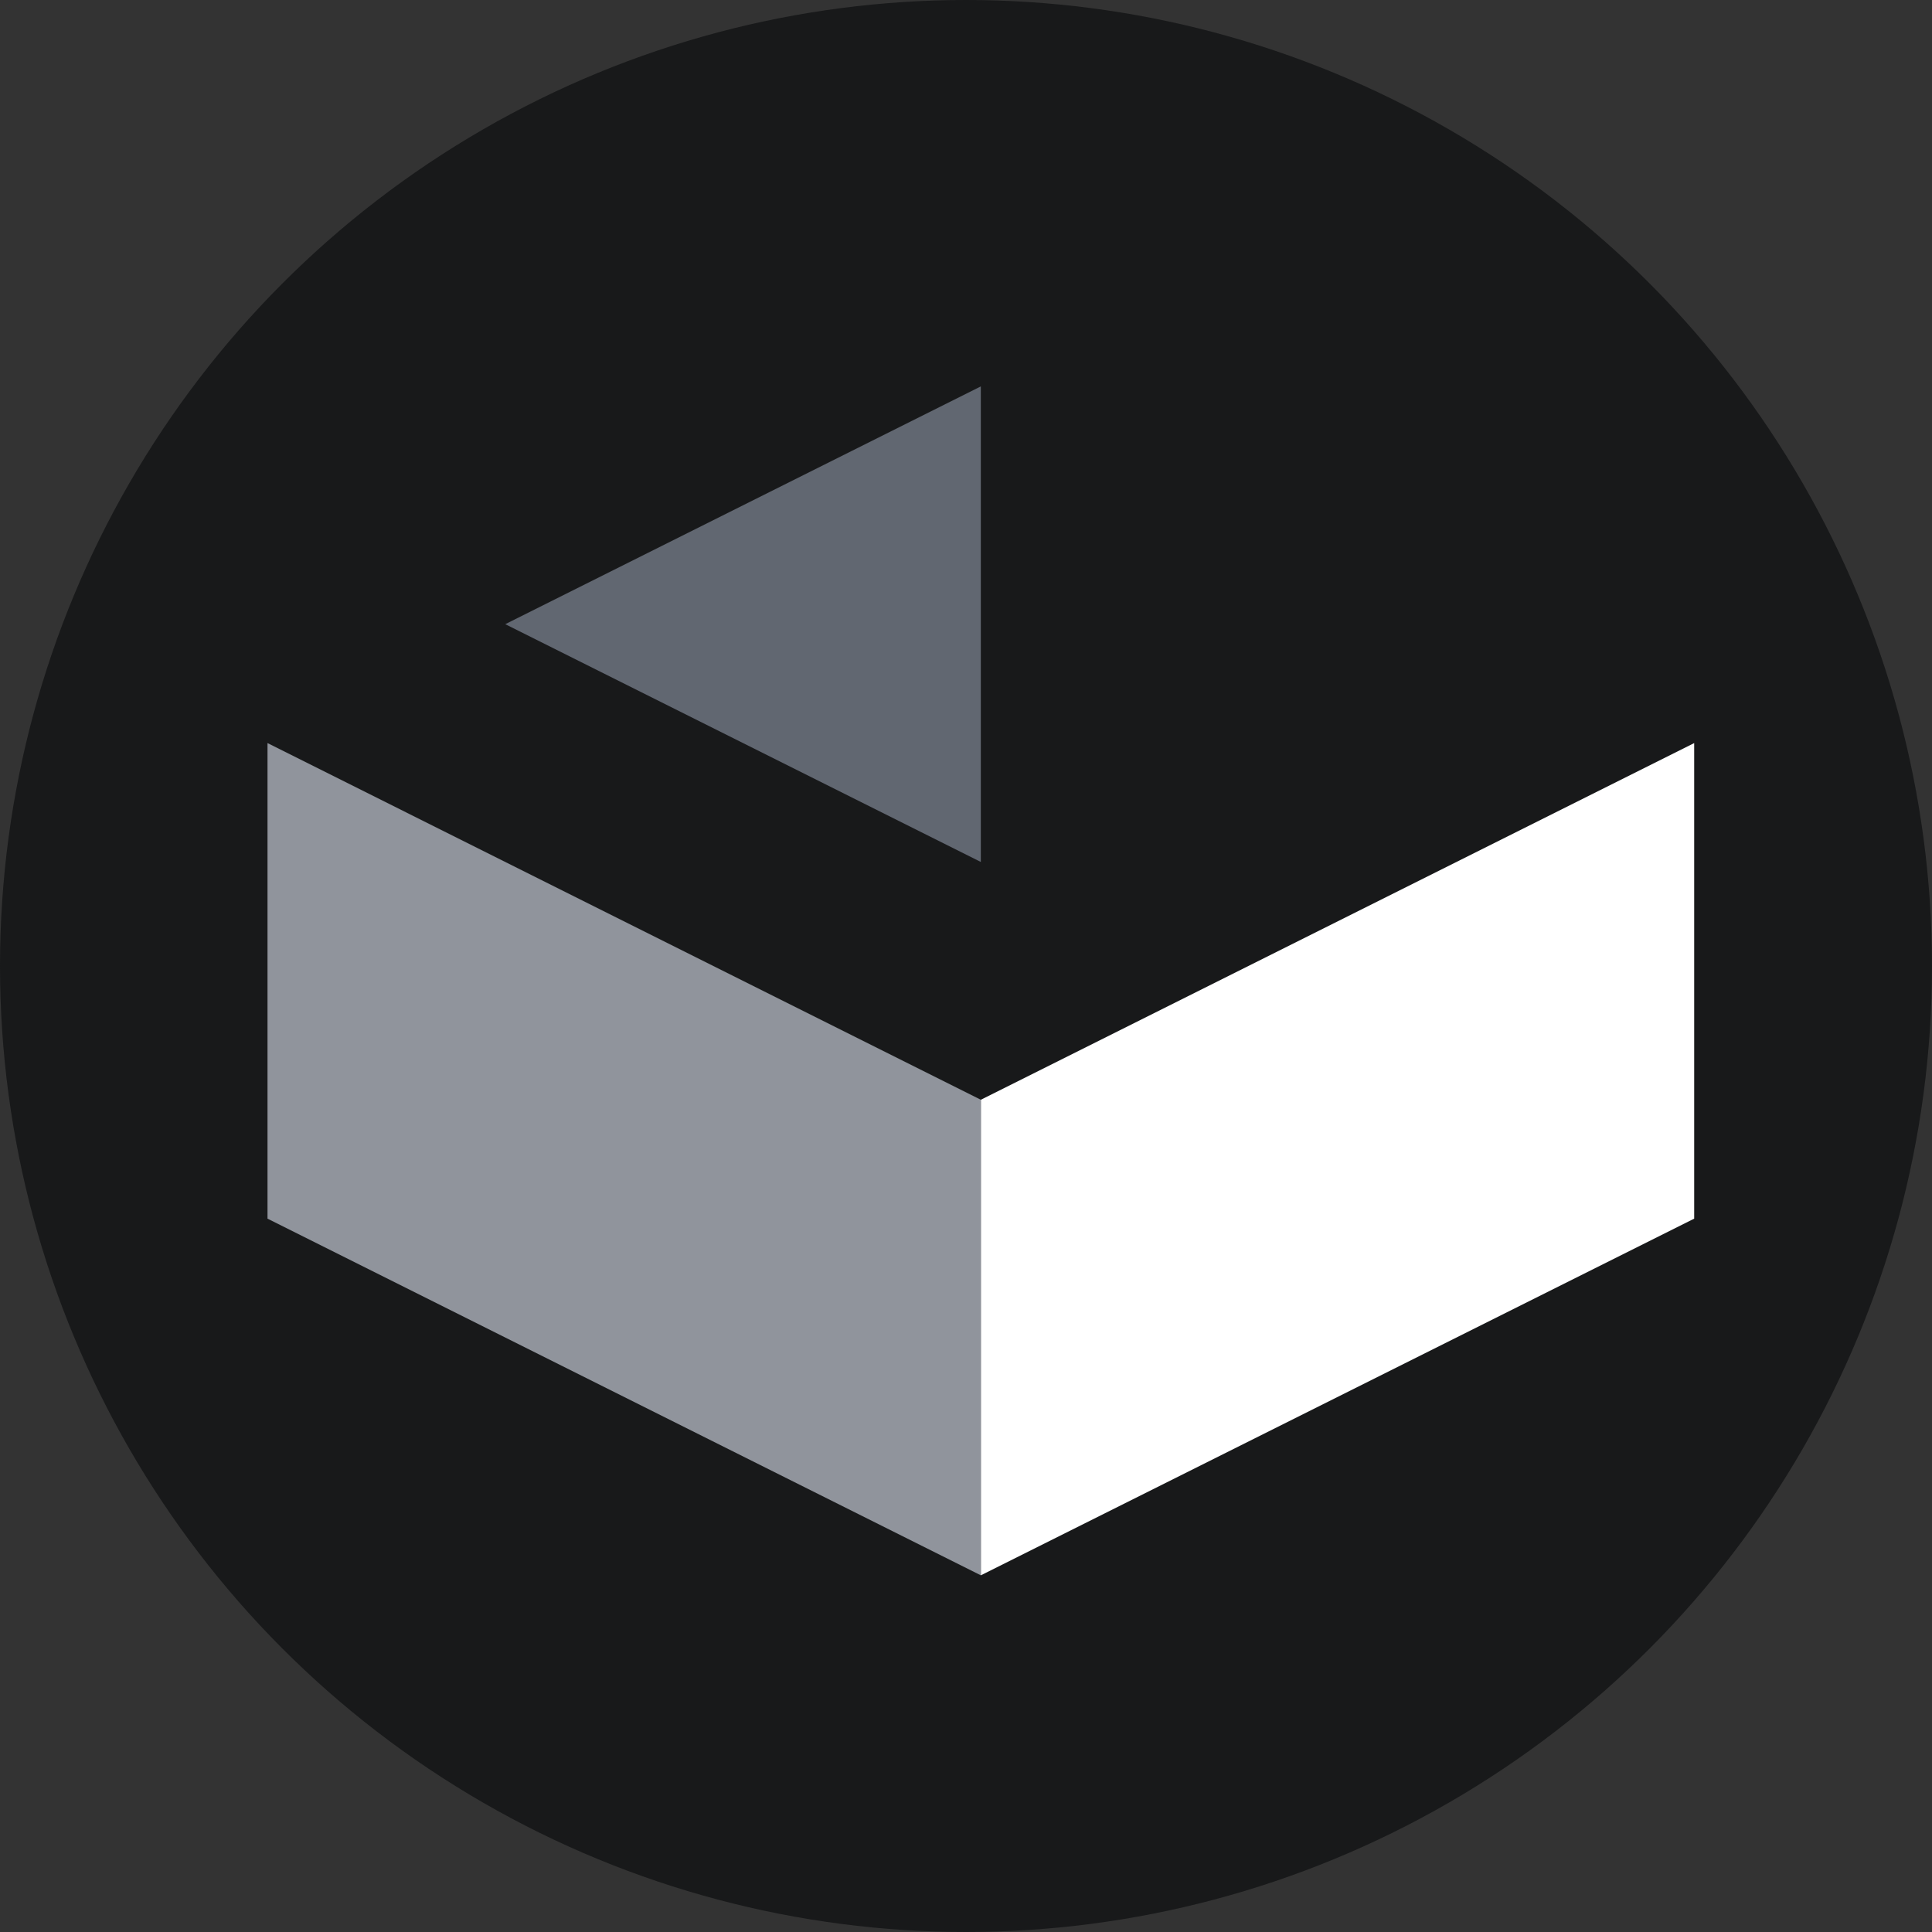 <svg width="65" height="65" viewBox="0 0 65 65" fill="none" xmlns="http://www.w3.org/2000/svg">
<rect x="0" y="0" width="65" height="65" fill="#333333" stroke="none"/>
<circle cx="32.5" cy="32.5" r="32.5" fill="#18191A"/>
<path d="M56.999 41L32.999 53V37L56.999 25V41Z" fill="white"/>
<path d="M9 41L32.999 53V37L9 25V41Z" fill="#90949C"/>
<path d="M16.999 21L32.999 29V13L16.999 21Z" fill="#616771"/>
</svg>
